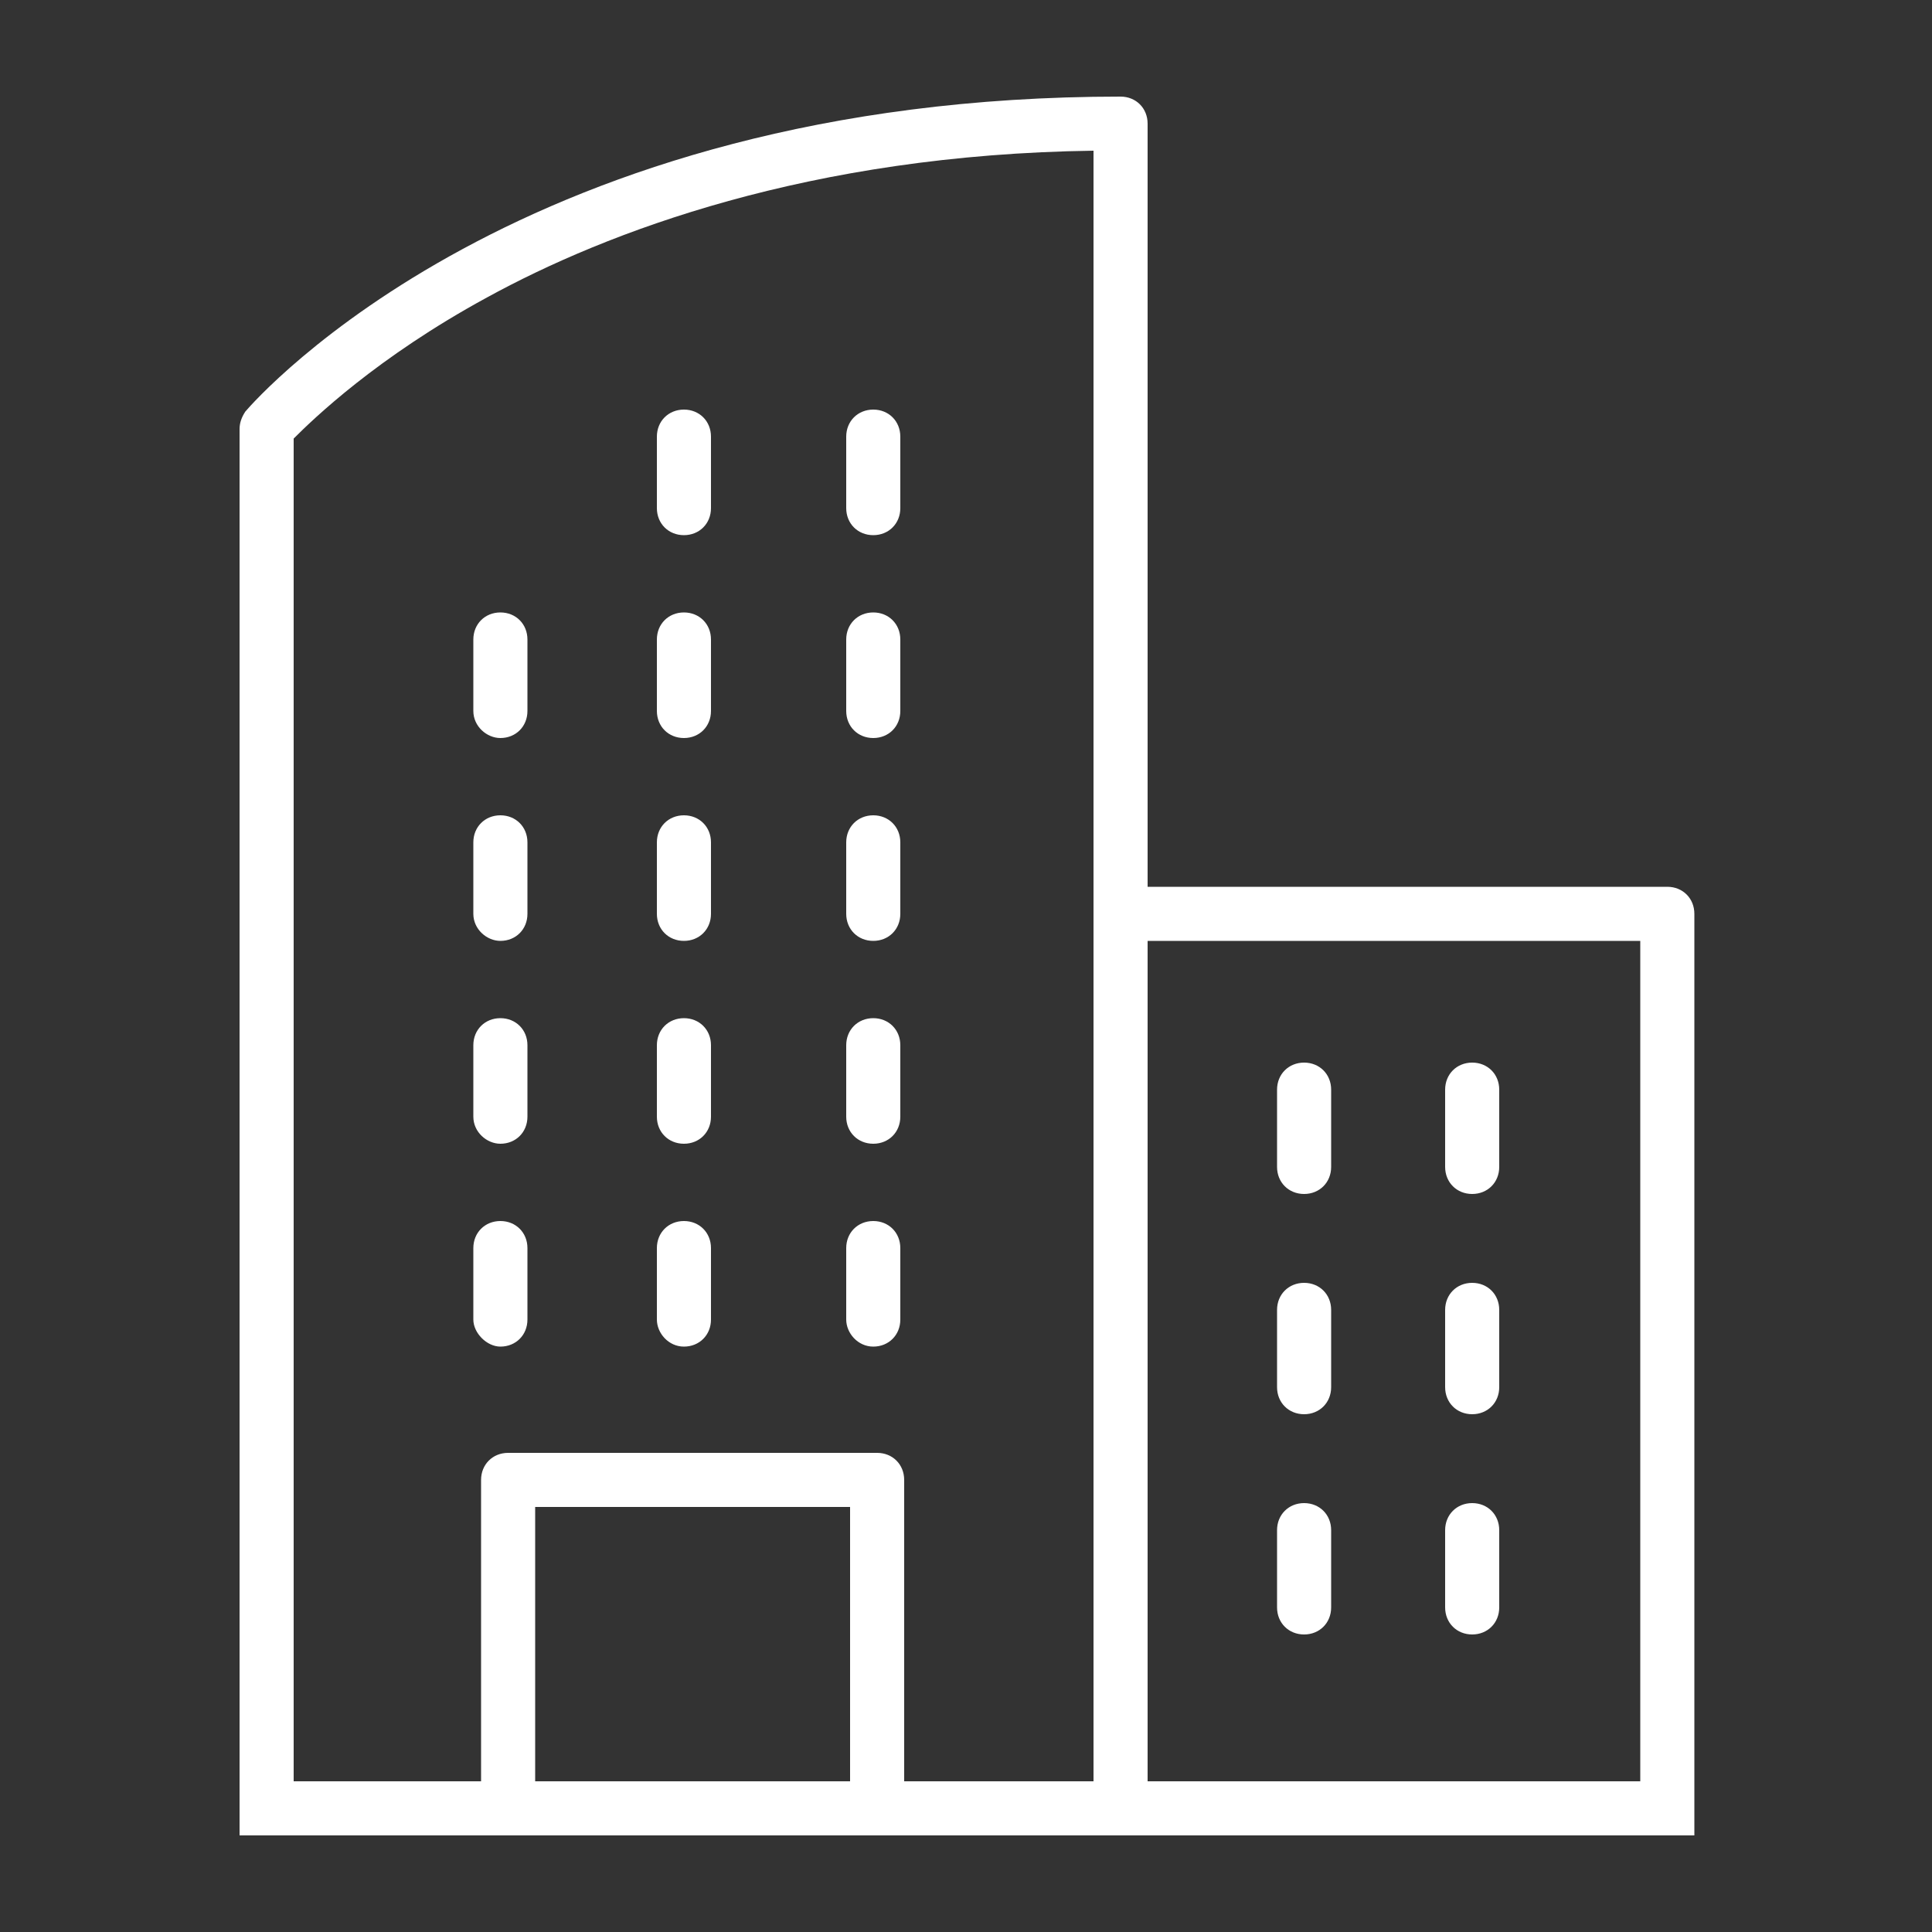 <svg fill="#FFFFFF" xmlns="http://www.w3.org/2000/svg" xmlns:xlink="http://www.w3.org/1999/xlink" version="1.1" x="0px" y="0px" viewBox="0 0 100 100" style="enable-background:new 0 0 100 100;" xml:space="preserve"><rect x="0" y="0" width="100" height="100" fill="#333333" stroke="none"/><g><g><path d="M87.7,47.3c0-0.8-0.6-1.4-1.4-1.4H59.4V6.4C59.4,5.6,58.8,5,58,5C27,5,13.3,20.6,12.7,21.3c-0.2,0.3-0.3,0.6-0.3,0.9V95    h75.3V47.3z M44,92.2H27.7V78H44V92.2z M56.6,92.2h-9.8V76.6c0-0.8-0.6-1.4-1.4-1.4H26.3c-0.8,0-1.4,0.6-1.4,1.4v15.6h-9.7V22.7    c1-1,4.3-4.2,10-7.3c6.2-3.4,16.7-7.4,31.4-7.6V92.2z M84.9,92.2H59.4V48.7h25.5V92.2z"></path><path d="M76.2,61.8c0.8,0,1.4-0.6,1.4-1.4v-4c0-0.8-0.6-1.4-1.4-1.4s-1.4,0.6-1.4,1.4v4C74.8,61.2,75.4,61.8,76.2,61.8z"></path><path d="M67.5,61.8c0.8,0,1.4-0.6,1.4-1.4v-4c0-0.8-0.6-1.4-1.4-1.4s-1.4,0.6-1.4,1.4v4C66.1,61.2,66.7,61.8,67.5,61.8z"></path><path d="M76.2,73.2c0.8,0,1.4-0.6,1.4-1.4v-4c0-0.8-0.6-1.4-1.4-1.4s-1.4,0.6-1.4,1.4v4C74.8,72.6,75.4,73.2,76.2,73.2z"></path><path d="M67.5,73.2c0.8,0,1.4-0.6,1.4-1.4v-4c0-0.8-0.6-1.4-1.4-1.4s-1.4,0.6-1.4,1.4v4C66.1,72.6,66.7,73.2,67.5,73.2z"></path><path d="M76.2,84.6c0.8,0,1.4-0.6,1.4-1.4v-4c0-0.8-0.6-1.4-1.4-1.4s-1.4,0.6-1.4,1.4v4C74.8,84,75.4,84.6,76.2,84.6z"></path><path d="M67.5,84.6c0.8,0,1.4-0.6,1.4-1.4v-4c0-0.8-0.6-1.4-1.4-1.4s-1.4,0.6-1.4,1.4v4C66.1,84,66.7,84.6,67.5,84.6z"></path><path d="M25.9,48.7c0.8,0,1.4-0.6,1.4-1.4v-3.7c0-0.8-0.6-1.4-1.4-1.4c-0.8,0-1.4,0.6-1.4,1.4v3.7C24.5,48.1,25.2,48.7,25.9,48.7z    "></path><path d="M35.4,48.7c0.8,0,1.4-0.6,1.4-1.4v-3.7c0-0.8-0.6-1.4-1.4-1.4c-0.8,0-1.4,0.6-1.4,1.4v3.7C34,48.1,34.6,48.7,35.4,48.7z"></path><path d="M25.9,59.2c0.8,0,1.4-0.6,1.4-1.4v-3.7c0-0.8-0.6-1.4-1.4-1.4c-0.8,0-1.4,0.6-1.4,1.4v3.7C24.5,58.6,25.2,59.2,25.9,59.2z    "></path><path d="M35.4,59.2c0.8,0,1.4-0.6,1.4-1.4v-3.7c0-0.8-0.6-1.4-1.4-1.4c-0.8,0-1.4,0.6-1.4,1.4v3.7C34,58.6,34.6,59.2,35.4,59.2z"></path><path d="M45.2,48.7c0.8,0,1.4-0.6,1.4-1.4v-3.7c0-0.8-0.6-1.4-1.4-1.4s-1.4,0.6-1.4,1.4v3.7C43.8,48.1,44.4,48.7,45.2,48.7z"></path><path d="M45.2,59.2c0.8,0,1.4-0.6,1.4-1.4v-3.7c0-0.8-0.6-1.4-1.4-1.4s-1.4,0.6-1.4,1.4v3.7C43.8,58.6,44.4,59.2,45.2,59.2z"></path><path d="M25.9,69.7c0.8,0,1.4-0.6,1.4-1.4v-3.7c0-0.8-0.6-1.4-1.4-1.4c-0.8,0-1.4,0.6-1.4,1.4v3.7C24.5,69,25.2,69.7,25.9,69.7z"></path><path d="M35.4,69.7c0.8,0,1.4-0.6,1.4-1.4v-3.7c0-0.8-0.6-1.4-1.4-1.4c-0.8,0-1.4,0.6-1.4,1.4v3.7C34,69,34.6,69.7,35.4,69.7z"></path><path d="M45.2,69.7c0.8,0,1.4-0.6,1.4-1.4v-3.7c0-0.8-0.6-1.4-1.4-1.4s-1.4,0.6-1.4,1.4v3.7C43.8,69,44.4,69.7,45.2,69.7z"></path><path d="M35.4,27.7c0.8,0,1.4-0.6,1.4-1.4v-3.7c0-0.8-0.6-1.4-1.4-1.4c-0.8,0-1.4,0.6-1.4,1.4v3.7C34,27.1,34.6,27.7,35.4,27.7z"></path><path d="M45.2,27.7c0.8,0,1.4-0.6,1.4-1.4v-3.7c0-0.8-0.6-1.4-1.4-1.4s-1.4,0.6-1.4,1.4v3.7C43.8,27.1,44.4,27.7,45.2,27.7z"></path><path d="M25.9,38.2c0.8,0,1.4-0.6,1.4-1.4v-3.7c0-0.8-0.6-1.4-1.4-1.4c-0.8,0-1.4,0.6-1.4,1.4v3.7C24.5,37.6,25.2,38.2,25.9,38.2z    "></path><path d="M35.4,38.2c0.8,0,1.4-0.6,1.4-1.4v-3.7c0-0.8-0.6-1.4-1.4-1.4c-0.8,0-1.4,0.6-1.4,1.4v3.7C34,37.6,34.6,38.2,35.4,38.2z"></path><path d="M45.2,38.2c0.8,0,1.4-0.6,1.4-1.4v-3.7c0-0.8-0.6-1.4-1.4-1.4s-1.4,0.6-1.4,1.4v3.7C43.8,37.6,44.4,38.2,45.2,38.2z"></path></g></g></svg>